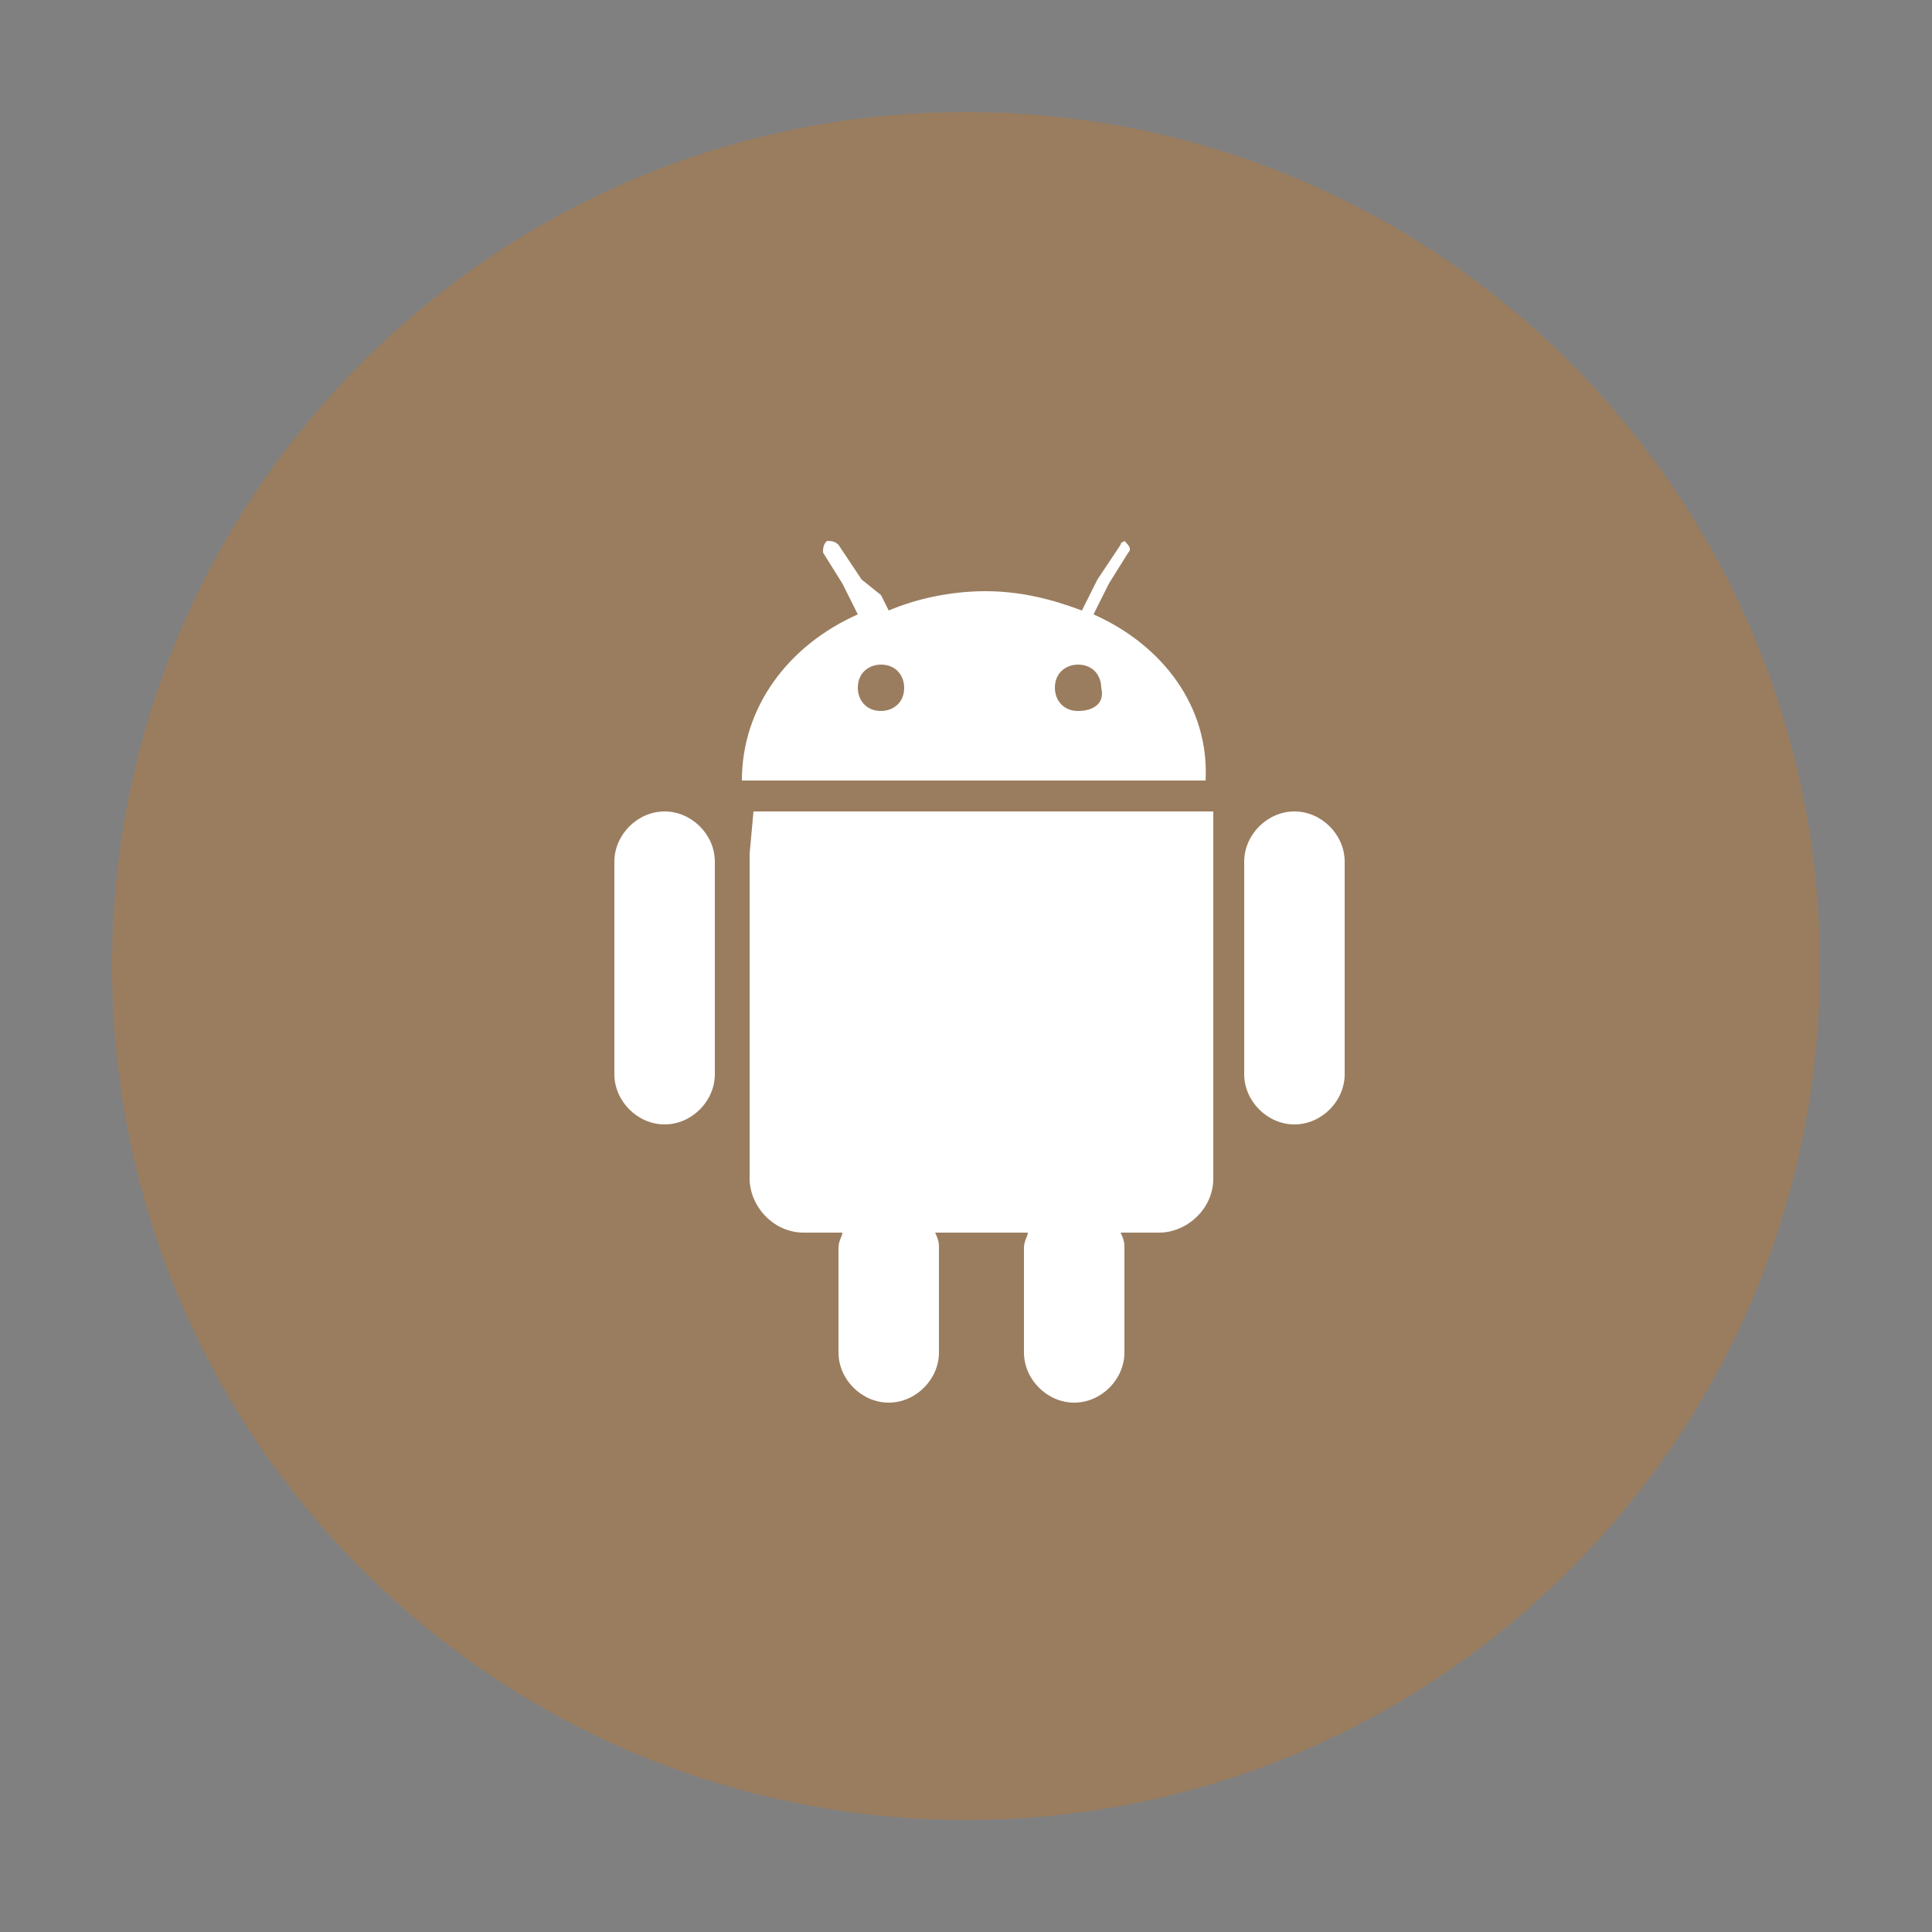 <?xml version="1.0" encoding="utf-8"?>
<!-- Generator: Adobe Illustrator 18.0.0, SVG Export Plug-In . SVG Version: 6.00 Build 0)  -->
<!DOCTYPE svg PUBLIC "-//W3C//DTD SVG 1.1//EN" "http://www.w3.org/Graphics/SVG/1.1/DTD/svg11.dtd">
<svg version="1.1" id="Layer_1" xmlns="http://www.w3.org/2000/svg" xmlns:xlink="http://www.w3.org/1999/xlink" x="0px" y="0px"
	 viewBox="0 0 50 50" enable-background="new 0 0 50 50" xml:space="preserve">
<rect x="0" y="0" width="50" height="50" fill="#808080" stroke="none"/>
<path fill="#333333" d="M-60,68.8c-0.2,0.6-0.5,1.1-0.7,1.5c-0.1,0.1-0.3,0.2-0.3,0.3v0c-1,1.4-3.1,1.4-5.2,1.5
	c-0.1,0.4-0.2,0.9-0.3,0.9h0.1c0,1-0.1,0.3-0.1,0.4c-1.4,4.9-2.7,9.6-4.1,14.6h-22.6c-1.4-5-2.8-9.4-4.4-14.6c0,0,0-0.1,0-0.1
	c0,0,0,0-0.1,0c0-0.1-0.1-0.2-0.1-0.3c0,0.1,0.1,0.2,0.1,0.3c-0.1-0.1-0.3-0.6-0.3-0.9c0,0,0,0,0,0c-1,0-1.3-0.1-2.1-0.2
	c-1-0.2-2.1-0.6-2.7-1.3c-0.3-0.3-0.6-0.7-0.9-1.2c-0.2-0.3-0.3-0.7-0.4-1.1c-1.1-3.3,0.5-7.7,3.9-9.6c0.2-0.1,0.5-0.3,0.8-0.4
	c0.8-0.4,1.4-0.6,2.2-0.9c1.1-0.4,3.3-0.7,3.3-1.1v0c1,0,0.2-0.1,0.2-0.1c0.1-3.3,1.5-10.3,9.7-8.7c0,0,10.6,1,8.3-2.7
	c-0.2,0-0.6-0.7-1.2-1.2c0.2,0,2.1,0,4,1.2c3.6,1.2,7.7,4.9,3,11.4c2.7,1.1,5.1,1.8,7,3.1C-59.8,61.7-58.8,65.1-60,68.8z"/>
<path fill="#F4B3CE" d="M-124.7-38.2c12,0,21.7-9.7,21.7-21.7c0-12-9.7-21.7-21.7-21.7c-12,0-21.7,9.7-21.7,21.7
	C-146.3-47.9-136.6-38.2-124.7-38.2L-124.7-38.2z"/>
<path fill="#333333" d="M-113.8-65.6c-0.8,0.4-1.7,0.6-2.6,0.7c0.9-0.6,1.6-1.4,2-2.5c-0.9,0.5-1.8,0.9-2.8,1.1
	c-0.8-0.9-2-1.4-3.3-1.4c-2.5,0-4.5,2-4.5,4.5c0,0.3,0,0.7,0.1,1c-3.7-0.2-7-2-9.2-4.7c-0.4,0.7-0.6,1.4-0.6,2.2
	c0,1.5,0.8,2.9,2,3.7c-0.7,0-1.4-0.2-2-0.6v0.1c0,2.2,1.5,4,3.6,4.4c-0.4,0.1-0.8,0.2-1.2,0.2c-0.3,0-0.6,0-0.8-0.1
	c0.6,1.8,2.2,3.1,4.2,3.1c-1.5,1.2-3.4,1.9-5.5,1.9c-0.4,0-0.7,0-1.1-0.1c2,1.3,4.3,2,6.8,2c8.2,0,12.7-6.8,12.7-12.7
	c0-0.2,0-0.4,0-0.6C-115.1-63.9-114.4-64.7-113.8-65.6L-113.8-65.6z"/>
<path fill="#F4B3CE" d="M-215.9-21.7c-0.9,0.4-1.8,0.7-2.8,0.8c1-0.6,1.8-1.6,2.2-2.7c-1,0.6-2,1-3.2,1.2c-0.9-1-2.2-1.6-3.6-1.6
	c-2.7,0-5,2.2-5,5c0,0.4,0,0.8,0.1,1.1c-4.1-0.2-7.8-2.2-10.2-5.2c-0.4,0.7-0.7,1.6-0.7,2.5c0,1.7,0.9,3.2,2.2,4.1
	c-0.8,0-1.6-0.3-2.2-0.6v0.1c0,2.4,1.7,4.4,4,4.9c-0.4,0.1-0.9,0.2-1.3,0.2c-0.3,0-0.6,0-0.9-0.1c0.6,2,2.5,3.4,4.6,3.4
	c-1.7,1.3-3.8,2.1-6.2,2.1c-0.4,0-0.8,0-1.2-0.1c2.2,1.4,4.8,2.2,7.6,2.2c9.1,0,14.1-7.6,14.1-14.1c0-0.2,0-0.4,0-0.6
	C-217.4-19.8-216.6-20.7-215.9-21.7L-215.9-21.7z"/>
<path fill="#7F807E" d="M-16.6-64.5c9.4,0,17-7.6,17-17c0-9.4-7.6-17-17-17c-9.4,0-17,7.6-17,17C-33.6-72.1-26-64.5-16.6-64.5
	L-16.6-64.5z"/>
<path fill="#FFFFFF" d="M-16.6-90.1c-4.7,0-8.5,3.8-8.5,8.5c0,3.5,2.1,6.5,5.1,7.8c0-0.6,0-1.3,0.1-2c0.2-0.7,1.1-4.6,1.1-4.6
	s-0.3-0.5-0.3-1.3c0-1.3,0.7-2.2,1.6-2.2c0.8,0,1.1,0.6,1.1,1.3c0,0.8-0.5,1.9-0.8,3c-0.2,0.9,0.5,1.6,1.3,1.6
	c1.6,0,2.7-2.1,2.7-4.5c0-1.9-1.3-3.3-3.5-3.3c-2.6,0-4.2,1.9-4.2,4.1c0,0.7,0.2,1.3,0.6,1.7c0.2,0.2,0.2,0.3,0.1,0.5
	c0,0.2-0.1,0.5-0.2,0.7c-0.1,0.2-0.2,0.3-0.4,0.2c-1.2-0.5-1.7-1.8-1.7-3.2c0-2.4,2-5.3,6.1-5.3c3.2,0,5.4,2.4,5.4,4.9
	c0,3.3-1.9,5.8-4.6,5.8c-0.9,0-1.8-0.5-2.1-1.1c0,0-0.5,2-0.6,2.3c-0.2,0.7-0.5,1.3-0.9,1.8c0.8,0.2,1.6,0.3,2.4,0.3
	c4.7,0,8.5-3.8,8.5-8.5C-8.1-86.3-11.9-90.1-16.6-90.1L-16.6-90.1z"/>
<path fill="#F4B3CE" d="M-135.5,17.4c12,0,21.7-9.7,21.7-21.7c0-12-9.7-21.7-21.7-21.7c-12,0-21.7,9.7-21.7,21.7
	C-157.2,7.7-147.5,17.4-135.5,17.4L-135.5,17.4z"/>
<path fill="#333333" d="M-135.5-18.8c-8,0-14.5,6.5-14.5,14.5c0,5.9,3.6,11,8.7,13.3c0-1,0-2.2,0.3-3.3c0.3-1.2,1.9-7.9,1.9-7.9
	s-0.5-0.9-0.5-2.3c0-2.1,1.2-3.8,2.8-3.8c1.3,0,2,1,2,2.2c0,1.3-0.8,3.3-1.3,5.1c-0.4,1.5,0.8,2.8,2.3,2.8c2.7,0,4.6-3.5,4.6-7.7
	c0-3.2-2.1-5.6-6-5.6c-4.4,0-7.1,3.3-7.1,6.9c0,1.3,0.4,2.2,1,2.8c0.3,0.3,0.3,0.4,0.2,0.8c-0.1,0.3-0.2,0.9-0.3,1.2
	c-0.1,0.4-0.4,0.5-0.7,0.4c-2-0.8-3-3-3-5.5c0-4.1,3.5-9.1,10.4-9.1c5.5,0,9.2,4,9.2,8.3c0,5.7-3.2,9.9-7.8,9.9
	c-1.6,0-3-0.8-3.5-1.8c0,0-0.8,3.3-1,4c-0.3,1.1-0.9,2.2-1.5,3.1c1.3,0.4,2.7,0.6,4.1,0.6c8,0,14.5-6.5,14.5-14.5
	C-121-12.3-127.5-18.8-135.5-18.8L-135.5-18.8z"/>
<path fill="#F4B3CE" d="M-213.8-77c-6.9,0-12.5,5.6-12.5,12.5c0,5.1,3.1,9.5,7.5,11.5c0-0.9,0-1.9,0.2-2.9c0.2-1,1.6-6.8,1.6-6.8
	s-0.4-0.8-0.4-2c0-1.9,1.1-3.2,2.4-3.2c1.1,0,1.7,0.9,1.7,1.9c0,1.1-0.7,2.9-1.1,4.4c-0.3,1.3,0.7,2.4,2,2.4c2.4,0,4-3,4-6.6
	c0-2.7-1.8-4.8-5.2-4.8c-3.8,0-6.2,2.8-6.2,6c0,1.1,0.3,1.9,0.8,2.5c0.2,0.3,0.3,0.4,0.2,0.7c-0.1,0.2-0.2,0.8-0.3,1
	c-0.1,0.3-0.3,0.4-0.6,0.3c-1.7-0.7-2.6-2.6-2.6-4.8c0-3.6,3-7.8,8.9-7.8c4.8,0,7.9,3.5,7.9,7.2c0,4.9-2.7,8.6-6.7,8.6
	c-1.3,0-2.6-0.7-3.1-1.6c0,0-0.7,2.9-0.9,3.4c-0.3,1-0.8,1.9-1.3,2.7c1.1,0.3,2.3,0.5,3.5,0.5c6.9,0,12.5-5.6,12.5-12.5
	C-201.3-71.4-206.9-77-213.8-77L-213.8-77z"/>
<path fill="#7F807E" d="M34.4-64.5c9.4,0,17-7.6,17-17c0-9.4-7.6-17-17-17c-9.4,0-17,7.6-17,17C17.4-72.1,25-64.5,34.4-64.5
	L34.4-64.5z"/>
<path fill="#FFFFFF" d="M30.3-84.4h1.8v-1.7c0-0.8,0-1.9,0.6-2.6c0.6-0.8,1.4-1.3,2.7-1.3c2.2,0,3.2,0.3,3.2,0.3l-0.4,2.6
	c0,0-0.7-0.2-1.4-0.2c-0.7,0-1.3,0.2-1.3,0.9v2h2.8L38-81.9h-2.6v8.8h-3.3v-8.8h-1.8V-84.4z"/>
<path fill="#F4B3CE" d="M-137,65.4c12,0,21.7-9.7,21.7-21.7c0-12-9.7-21.7-21.7-21.7c-12,0-21.7,9.7-21.7,21.7
	C-158.7,55.7-149,65.4-137,65.4L-137,65.4z"/>
<path fill="#333333" d="M-144.2,38.7h3.1v-3c0-1.3,0-3.3,1-4.6c1-1.3,2.4-2.2,4.8-2.2c3.9,0,5.5,0.6,5.5,0.6l-0.8,4.5
	c0,0-1.3-0.4-2.5-0.4c-1.2,0-2.3,0.4-2.3,1.6v3.5h4.9l-0.3,4.4h-4.6v15.4h-5.8V43.2h-3.1V38.7z"/>
<path fill="#F4B3CE" d="M-175.9-22.2h2.8v-2.7c0-1.2,0-3,0.9-4.1c0.9-1.2,2.1-2,4.3-2c3.5,0,5,0.5,5,0.5l-0.7,4.1
	c0,0-1.2-0.3-2.2-0.3c-1.1,0-2,0.4-2,1.5v3.1h4.4l-0.3,4h-4.1v13.9h-5.2v-13.9h-2.8V-22.2z"/>
<path fill="#7F807E" d="M85.5-64.5c9.4,0,17-7.6,17-17c0-9.4-7.6-17-17-17c-9.4,0-17,7.6-17,17C68.4-72.1,76.1-64.5,85.5-64.5
	L85.5-64.5z"/>
<path fill="#FFFFFF" d="M82.6-73.9c-2,0-3.5-1.3-3.5-2.8c0-1.5,1.8-2.8,3.8-2.7c0.5,0,0.9,0.1,1.3,0.2c1.1,0.8,1.9,1.2,2.1,2.1
	c0,0.2,0.1,0.4,0.1,0.5C86.5-75.1,85.5-73.9,82.6-73.9L82.6-73.9z M83.2-82.9c-1.4,0-2.6-1.5-2.9-3.3c-0.2-1.8,0.7-3.1,2-3.1
	c1.4,0,2.6,1.5,2.9,3.3C85.4-84.3,84.5-82.9,83.2-82.9L83.2-82.9z M86-80.3c-0.5-0.3-1.4-1.2-1.4-1.6c0-0.6,0.2-0.8,1-1.5
	c0.9-0.7,1.5-1.6,1.5-2.8c0-1.3-0.6-2.6-1.7-3h1.7l1.2-0.9H83c-2.4,0-4.6,1.8-4.6,3.9c0,2.1,1.6,3.8,4,3.8c0.2,0,0.3,0,0.5,0
	c-0.2,0.3-0.3,0.6-0.3,1c0,0.6,0.3,1.1,0.7,1.5c-0.3,0-0.6,0-0.9,0c-2.9,0-5.2,1.9-5.2,3.8c0,1.9,2.5,3.1,5.4,3.1
	c3.3,0,5.2-1.9,5.2-3.8C87.8-78.4,87.4-79.3,86-80.3L86-80.3z M93.7-82.8h-2.1v-2.1h-1.7v2.1h-2.1v1.7h2.1v2.1h1.7v-2.1h2.1V-82.8z"
	/>
<path fill="#F4B3CE" d="M-85.4,81.5c-2.9,0-4.9-1.8-4.9-4c0-2.1,2.6-3.9,5.4-3.9c0.7,0,1.3,0.1,1.8,0.3c1.5,1.1,2.7,1.7,3,2.9
	c0.1,0.2,0.1,0.5,0.1,0.8C-79.9,79.8-81.3,81.5-85.4,81.5L-85.4,81.5z M-84.6,68.8c-1.9-0.1-3.7-2.1-4.1-4.7c-0.3-2.5,1-4.4,2.9-4.4
	c1.9,0.1,3.7,2.1,4.1,4.6C-81.4,66.9-82.7,68.8-84.6,68.8L-84.6,68.8z M-80.6,72.5c-0.7-0.5-2-1.6-2-2.3c0-0.8,0.2-1.2,1.4-2.1
	c1.2-1,2.1-2.3,2.1-3.9c0-1.9-0.8-3.7-2.4-4.3h2.4l1.7-1.2h-7.4c-3.3,0-6.5,2.5-6.5,5.4c0,3,2.3,5.4,5.7,5.4c0.2,0,0.5,0,0.7,0
	c-0.2,0.4-0.4,0.9-0.4,1.4c0,0.8,0.4,1.5,1,2.1c-0.4,0-0.8,0-1.3,0c-4.1,0-7.3,2.6-7.3,5.4c0,2.7,3.5,4.4,7.6,4.4
	c4.7,0,7.3-2.7,7.3-5.4C-78,75.2-78.7,73.9-80.6,72.5L-80.6,72.5z M-69.8,69h-2.9v-2.9H-75V69h-2.9v2.3h2.9v2.9h2.3v-2.9h2.9V69z"/>
<g>
	<path opacity="0.7" fill="#A67C52" d="M159.8,187.8c12.2,0,22.1-9.9,22.1-22.1c0-12.2-9.9-22.1-22.1-22.1
		c-12.2,0-22.1,9.9-22.1,22.1C137.7,177.9,147.6,187.8,159.8,187.8L159.8,187.8z"/>
</g>
<g>
	<path fill="#FFFFFF" d="M157.8,165.3l1.9-3.3c0.1-0.2,0.1-0.6-0.2-0.7l-1.3-0.8c-0.2-0.1-0.6-0.1-0.7,0.2l-2,3.6l0,0l-2.2,3.9l0,0
		l-1.9,3.3c-0.1,0.2-0.1,0.6,0.2,0.7l1.3,0.8c0.2,0.1,0.6,0.1,0.7-0.2l2.6-4.5l0,0L157.8,165.3z"/>
	<path fill="#FFFFFF" d="M170.4,164.3h-4.5c0.5,1,1,1.9,1.4,2.6c0.2,0.5,0.4,0.8,0.5,0.9c0.1,0.1,0.1,0.3,0.2,0.4h2.5
		c0.3,0,0.5-0.2,0.5-0.5v-3C170.9,164.5,170.7,164.3,170.4,164.3z"/>
	<path fill="#FFFFFF" d="M159.5,164.3l-2.2,3.9h6.1c-0.4-0.9-1-2.1-1.8-3.9H159.5z"/>
	<path fill="#FFFFFF" d="M154.4,164.3h-5.2c-0.3,0-0.5,0.2-0.5,0.5v3c0,0.3,0.2,0.5,0.5,0.5h2.9L154.4,164.3z"/>
	<path fill="#FFFFFF" d="M152.4,173.5l-1.3-0.8c-0.2-0.1-0.5,0-0.5,0.3l-0.2,2c0,0.3,0.1,0.4,0.4,0.2l1.7-1.2
		C152.7,173.9,152.7,173.7,152.4,173.5z"/>
	<path fill="#FFFFFF" d="M166.9,168.3C166.9,168.3,166.9,168.2,166.9,168.3L166.9,168.3c-0.2-0.3-0.5-0.9-0.9-1.6c0,0,0,0,0,0
		c0-0.1-0.1-0.1-0.1-0.2c0,0,0-0.1-0.1-0.1c0,0,0-0.1-0.1-0.1c0-0.1-0.1-0.1-0.1-0.2c0,0,0,0,0-0.1c0-0.1-0.1-0.2-0.1-0.2
		c0,0,0,0,0-0.1c-0.9-1.8-2.1-4-2.8-5.1c-1.3-2-3-5.4-3.4-5.1c-0.7,0.3,1.4,4.6,2.1,6.2c0.7,1.6,3.3,7.7,3.9,8
		c0.5,0.3,0.7,0.1,1.1,0C166.6,169.4,167.3,168.9,166.9,168.3z"/>
	<path fill="#FFFFFF" d="M168.5,171.4l-0.6-1.2c-0.1-0.3-0.5-0.4-0.8-0.3l-0.8,0.4c-0.3,0.1-0.4,0.5-0.2,0.7l0.8,1.3
		c0.2,0.3,0.5,0.3,0.8,0.2l0.5-0.3C168.5,172.1,168.6,171.7,168.5,171.4z"/>
	<path fill="#FFFFFF" d="M168.3,173.2c-0.2,0.2-0.7,0.6-0.1,1.4c0.6,0.8,1.9,0.8,2,1.4C170.2,176,170.6,171.9,168.3,173.2z"/>
</g>
<g>
	<path opacity="0.7" fill="#A67C52" d="M25,47.1c12.2,0,22.1-9.9,22.1-22.1c0-12.2-9.9-22.1-22.1-22.1C12.8,2.9,2.9,12.8,2.9,25
		C2.9,37.2,12.8,47.1,25,47.1L25,47.1z"/>
</g>
<g>
	<path fill="#FFFFFF" d="M28.3,15.9l0.2-0.4l0.2-0.4l0.5-0.8c0.1-0.1,0-0.2-0.1-0.3C29.2,14,29,14,29,14.1L28.4,15l-0.2,0.4
		l-0.2,0.4c-0.8-0.3-1.6-0.5-2.5-0.5c-0.9,0-1.8,0.2-2.5,0.5l-0.2-0.4L22.3,15l-0.6-0.9c-0.1-0.1-0.2-0.1-0.3-0.1
		c-0.1,0.1-0.1,0.2-0.1,0.3l0.5,0.8l0.2,0.4l0.2,0.4c-1.8,0.8-3,2.4-3,4.3h12C31.3,18.3,30.1,16.7,28.3,15.9z M22.8,18.4
		c-0.4,0-0.6-0.3-0.6-0.6c0-0.4,0.3-0.6,0.6-0.6c0.4,0,0.6,0.3,0.6,0.6C23.4,18.2,23.1,18.4,22.8,18.4z M27.9,18.4
		c-0.4,0-0.6-0.3-0.6-0.6c0-0.4,0.3-0.6,0.6-0.6c0.4,0,0.6,0.3,0.6,0.6C28.6,18.2,28.3,18.4,27.9,18.4z"/>
	<path fill="#FFFFFF" d="M19.5,21L19.5,21l-0.1,1.1v0.9v7.5c0,0.7,0.6,1.4,1.4,1.4h1c0,0.1-0.1,0.2-0.1,0.4v0.1v0.4v2.2
		c0,0.7,0.6,1.3,1.3,1.3c0.7,0,1.3-0.6,1.3-1.3v-2.2v-0.4v-0.1c0-0.1,0-0.2-0.1-0.4h2.4c0,0.1-0.1,0.2-0.1,0.4v0.1v0.4v2.2
		c0,0.7,0.6,1.3,1.3,1.3c0.7,0,1.3-0.6,1.3-1.3v-2.2v-0.4v-0.1c0-0.1,0-0.2-0.1-0.4h1c0.7,0,1.4-0.6,1.4-1.4v-7.5v-0.9V21h-0.1H19.5
		z"/>
	<path fill="#FFFFFF" d="M17.2,21c-0.7,0-1.3,0.6-1.3,1.3v5.5c0,0.7,0.6,1.3,1.3,1.3c0.7,0,1.3-0.6,1.3-1.3v-5.5
		C18.5,21.6,17.9,21,17.2,21z"/>
	<path fill="#FFFFFF" d="M33.5,21c-0.7,0-1.3,0.6-1.3,1.3v5.5c0,0.7,0.6,1.3,1.3,1.3c0.7,0,1.3-0.6,1.3-1.3v-5.5
		C34.8,21.6,34.2,21,33.5,21z"/>
</g>
<path fill="#F4B3CE" d="M213.1,44.6c12.2,0,22.1-9.9,22.1-22.1c0-12.2-9.9-22.1-22.1-22.1c-12.2,0-22.1,9.9-22.1,22.1
	C191,34.7,200.9,44.6,213.1,44.6L213.1,44.6z"/>
<g>
	<g>
		<g>
			<defs>
				<path id="SVGID_9_" d="M209.9,30c-1.1-0.8-2.3-1.4-4.1-1.4c-1,0-2.3,0.2-3.8,0.9l2-7.1c0.2-0.1,0.5-0.2,0.7-0.3
					c0.7-0.3,1.8-0.6,3-0.7c0.1,0,0.3,0,0.4,0c1.2,0,2.2,0.4,3,0.8c0.3,0.2,0.6,0.4,0.9,0.6C211.8,23.7,210.4,28.6,209.9,30"/>
			</defs>
			<use xlink:href="#SVGID_9_"  overflow="visible" fill="#FFFFFF"/>
			<clipPath id="SVGID_1_">
				<use xlink:href="#SVGID_9_"  overflow="visible"/>
			</clipPath>
		</g>
	</g>
	<g>
		<g>
			<defs>
				<path id="SVGID_11_" d="M215.4,32.2c-1.8,0-4.2-1.5-4.2-1.5l2-7.1c0.6,0.5,2.1,1.4,4.4,1.4c1.1,0,2.4-0.2,3.9-0.7l-2,6.9
					C217.9,32,216.6,32.2,215.4,32.2"/>
			</defs>
			<use xlink:href="#SVGID_11_"  overflow="visible" fill="#FFFFFF"/>
			<clipPath id="SVGID_2_">
				<use xlink:href="#SVGID_11_"  overflow="visible"/>
			</clipPath>
		</g>
	</g>
	<g>
		<g>
			<defs>
				<path id="SVGID_13_" d="M214.5,14L214.5,14c-0.4,1.4-1.7,5.7-2.1,7.1 M212.4,21.1c-1.1-0.7-2.3-1.4-3.9-1.4c0,0,0,0-0.1,0
					c-1.1,0-2.3,0.3-3.9,0.9l2-7.1c1.5-0.6,2.8-0.9,3.8-0.9c0,0,0,0,0,0c0.6,0,1.2,0.1,1.6,0.2c1,0.3,2.5,1.1,2.5,1.1"/>
			</defs>
			<use xlink:href="#SVGID_13_"  overflow="visible" fill="#FFFFFF"/>
			<clipPath id="SVGID_3_">
				<use xlink:href="#SVGID_13_"  overflow="visible"/>
			</clipPath>
		</g>
	</g>
	<g>
		<g>
			<defs>
				<path id="SVGID_15_" d="M218.2,23.5c-1.8,0-3.3-0.6-4.4-1.4c0,0,0,0,0,0l2.1-7.2c0.7,0.5,2.1,1.5,4.4,1.5c1.1,0,2.4-0.2,4-0.9
					l-2,7c0,0,0,0,0,0c0,0,0,0,0,0C220.7,23.2,219.4,23.5,218.2,23.5"/>
			</defs>
			<use xlink:href="#SVGID_15_"  overflow="visible" fill="#FFFFFF"/>
			<clipPath id="SVGID_4_">
				<use xlink:href="#SVGID_15_"  overflow="visible"/>
			</clipPath>
		</g>
	</g>
</g>
<g>
	<rect x="258.7" y="-111.8" opacity="0.7" fill="#C7B299" width="1220.5" height="584.4"/>
</g>
</svg>
